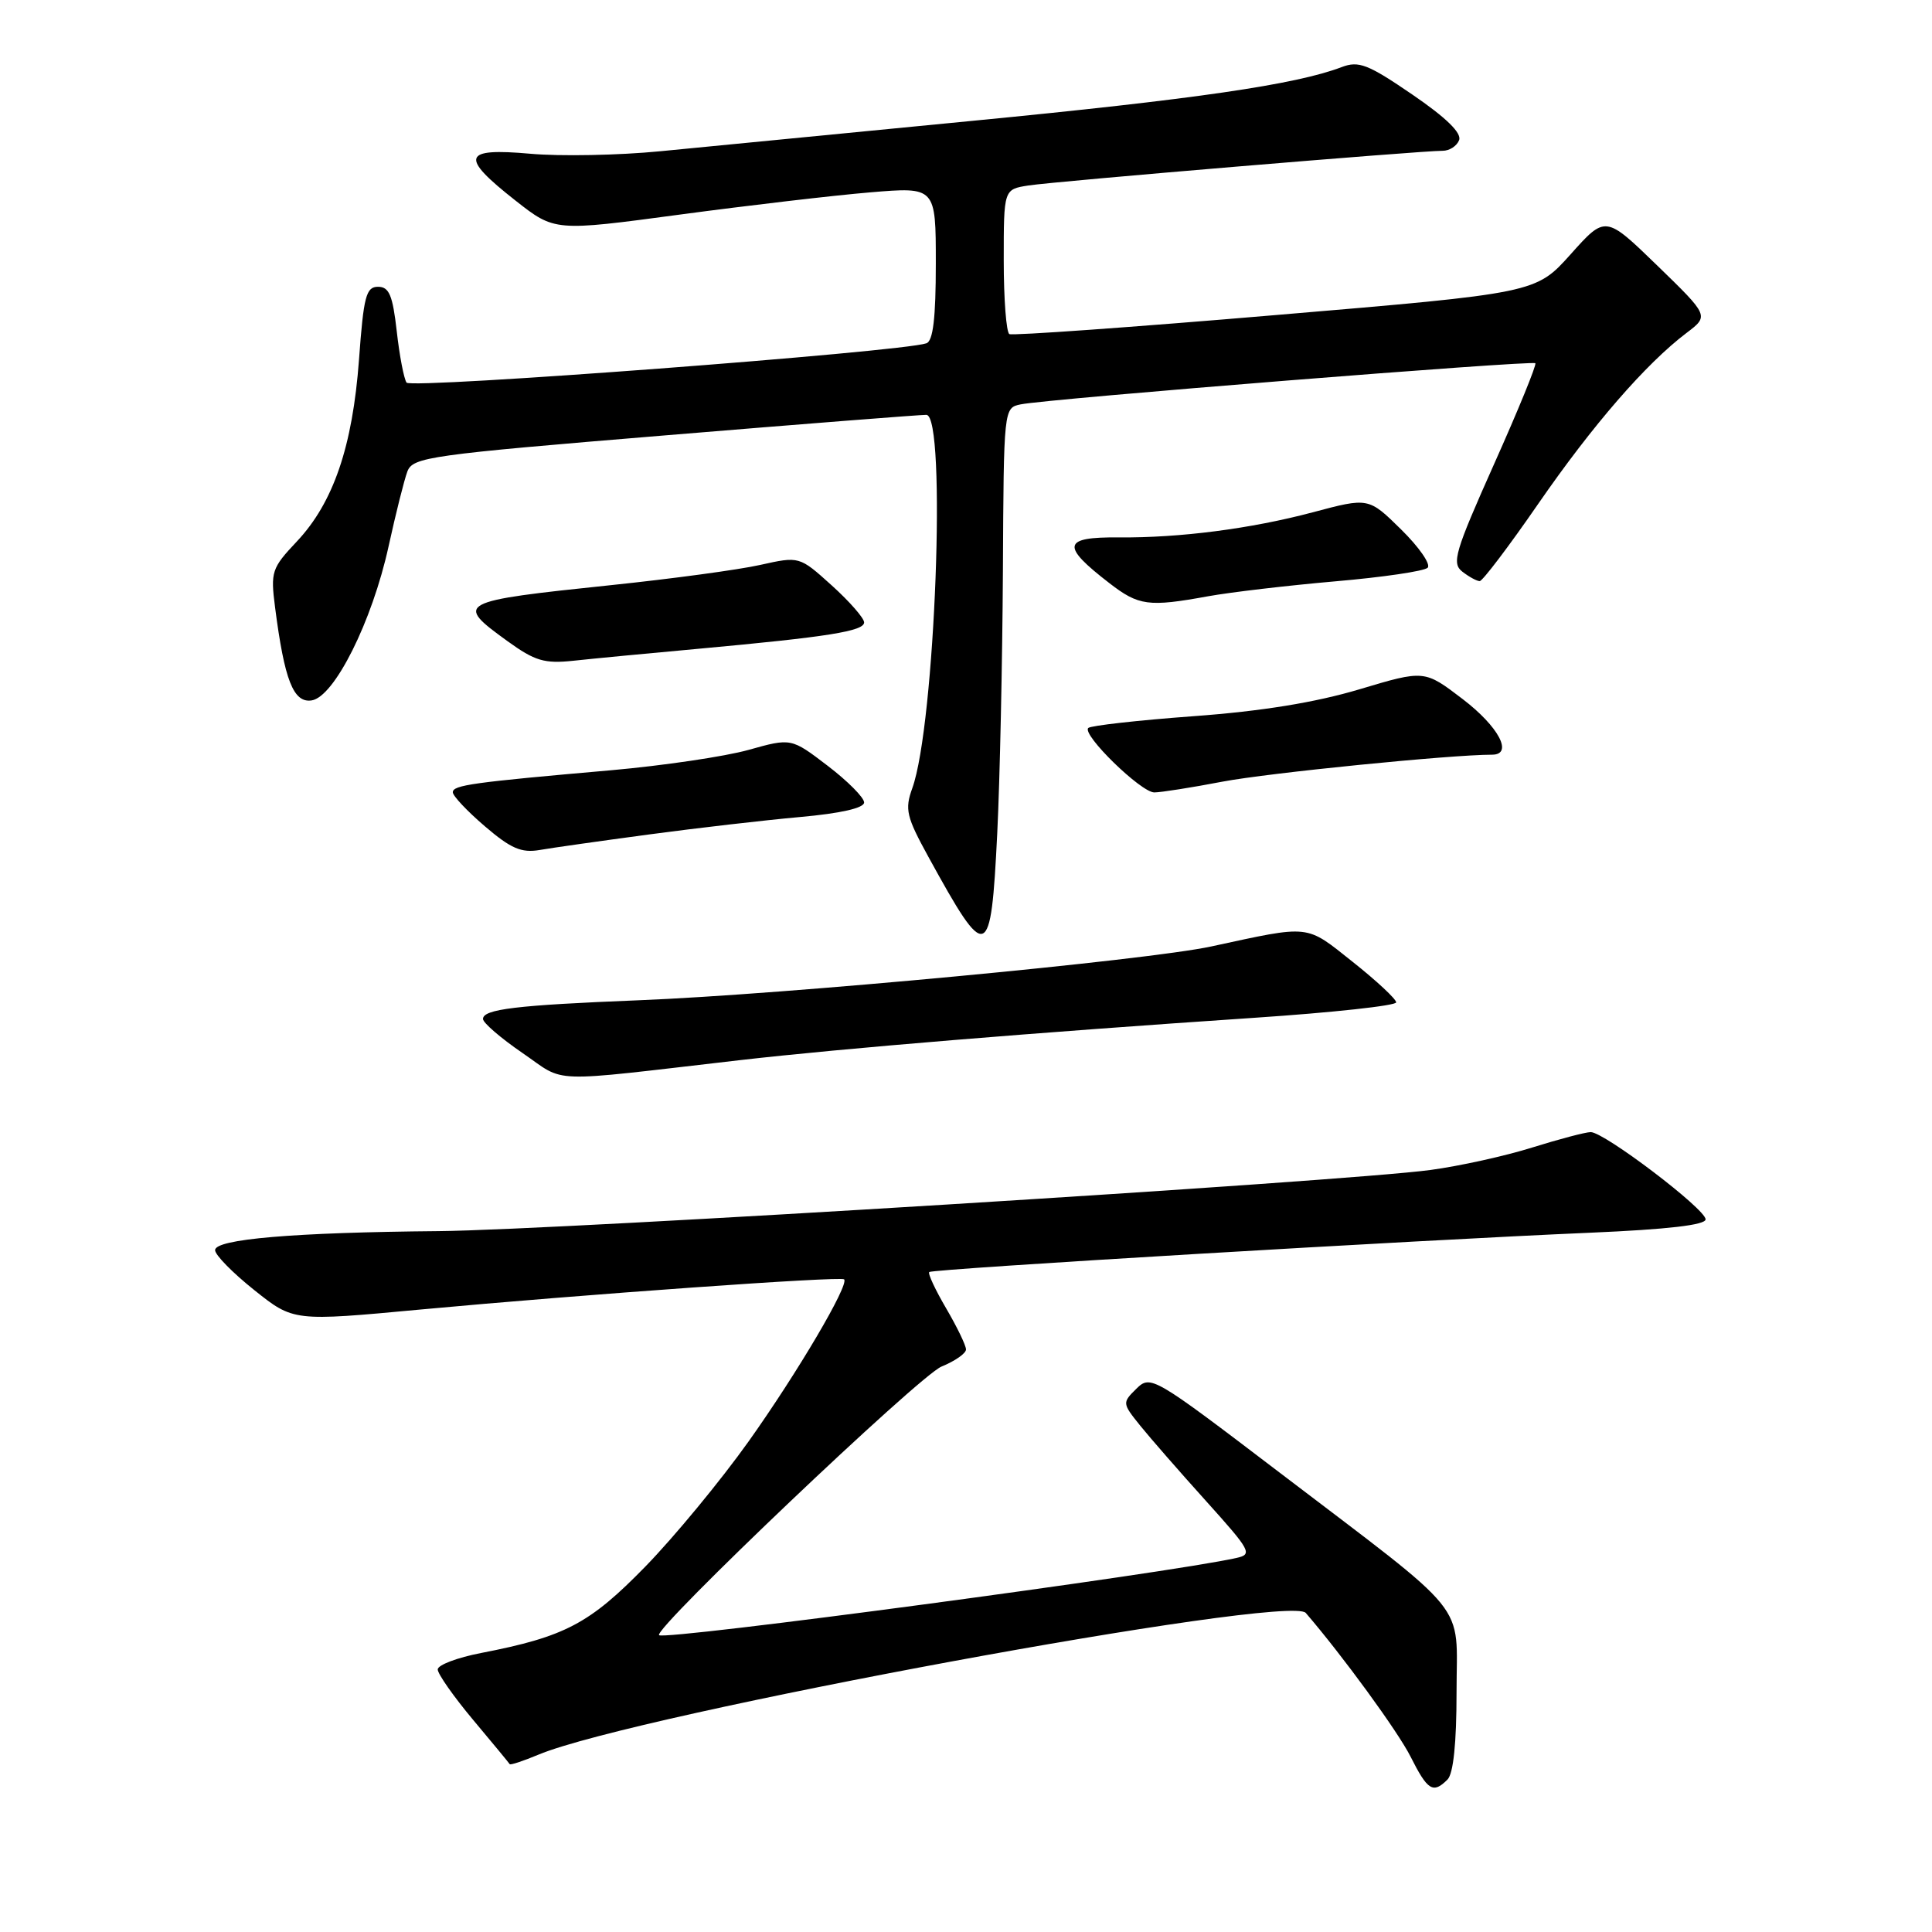 <?xml version="1.0" encoding="UTF-8" standalone="no"?>
<!DOCTYPE svg PUBLIC "-//W3C//DTD SVG 1.1//EN" "http://www.w3.org/Graphics/SVG/1.1/DTD/svg11.dtd" >
<svg xmlns="http://www.w3.org/2000/svg" xmlns:xlink="http://www.w3.org/1999/xlink" version="1.1" viewBox="0 0 256 256">
 <g >
 <path fill="currentColor"
d=" M 191.80 235.80 C 192.58 235.02 193.00 230.96 193.00 224.21 C 193.00 211.94 195.22 214.68 169.35 194.97 C 152.81 182.37 152.46 182.17 150.58 184.01 C 148.69 185.87 148.70 185.94 151.08 188.90 C 152.41 190.55 156.34 195.05 159.82 198.91 C 165.76 205.51 166.00 205.96 163.82 206.44 C 154.66 208.49 88.06 217.39 87.33 216.67 C 86.52 215.86 121.84 182.27 124.75 181.08 C 126.54 180.35 128.00 179.33 128.00 178.81 C 128.00 178.28 126.82 175.84 125.38 173.38 C 123.94 170.92 122.92 168.75 123.13 168.55 C 123.55 168.14 187.75 164.32 210.75 163.34 C 220.95 162.90 226.00 162.32 226.00 161.57 C 226.00 160.20 212.55 149.99 210.77 150.01 C 210.07 150.02 206.59 150.94 203.03 152.05 C 199.47 153.17 193.40 154.51 189.53 155.03 C 178.09 156.57 74.02 162.99 58.13 163.13 C 38.90 163.30 28.50 164.19 28.50 165.65 C 28.50 166.29 30.84 168.67 33.70 170.95 C 38.89 175.09 38.89 175.09 55.70 173.52 C 77.24 171.52 111.40 169.09 111.85 169.52 C 112.55 170.21 105.73 181.80 99.22 190.96 C 95.52 196.16 89.35 203.64 85.50 207.59 C 78.11 215.16 74.87 216.87 63.75 219.03 C 60.59 219.64 58.00 220.62 58.00 221.21 C 58.00 221.80 60.11 224.81 62.69 227.89 C 65.28 230.98 67.46 233.62 67.54 233.76 C 67.62 233.91 69.34 233.34 71.35 232.50 C 84.13 227.16 170.80 211.15 173.02 213.72 C 177.91 219.40 185.21 229.41 186.90 232.75 C 189.17 237.27 189.89 237.71 191.80 235.80 Z  M 98.00 140.48 C 111.68 138.91 137.09 136.82 166.25 134.86 C 176.56 134.17 185.00 133.25 185.00 132.82 C 185.00 132.38 182.41 129.97 179.25 127.46 C 172.94 122.45 173.78 122.54 160.50 125.41 C 151.91 127.26 103.93 131.78 84.64 132.54 C 68.39 133.19 64.00 133.72 64.00 135.02 C 64.00 135.53 66.36 137.56 69.25 139.54 C 75.13 143.57 72.08 143.47 98.00 140.48 Z  M 132.14 110.42 C 132.49 103.31 132.82 87.72 132.89 75.77 C 133.00 54.08 133.00 54.04 135.25 53.58 C 138.78 52.85 203.06 47.72 203.44 48.13 C 203.63 48.33 201.17 54.35 197.97 61.50 C 192.77 73.15 192.33 74.63 193.77 75.75 C 194.66 76.44 195.69 77.00 196.07 77.00 C 196.44 77.00 199.94 72.39 203.83 66.75 C 211.03 56.33 218.10 48.18 223.48 44.11 C 226.46 41.85 226.46 41.85 219.60 35.19 C 212.73 28.53 212.73 28.53 208.12 33.69 C 203.50 38.84 203.50 38.84 169.00 41.75 C 150.03 43.36 134.16 44.49 133.75 44.27 C 133.34 44.06 133.00 39.65 133.00 34.49 C 133.00 25.09 133.00 25.09 136.25 24.58 C 139.73 24.03 188.40 19.96 191.14 19.98 C 192.05 19.99 193.03 19.36 193.34 18.57 C 193.70 17.62 191.62 15.59 187.13 12.52 C 181.26 8.51 180.04 8.03 177.78 8.89 C 171.69 11.21 158.35 13.15 128.87 16.01 C 111.62 17.69 93.00 19.50 87.50 20.04 C 82.00 20.58 74.24 20.73 70.25 20.37 C 61.26 19.57 60.89 20.75 68.31 26.58 C 73.50 30.66 73.50 30.66 90.04 28.44 C 99.14 27.22 110.50 25.89 115.29 25.49 C 124.00 24.76 124.00 24.76 124.00 34.91 C 124.00 42.14 123.64 45.19 122.75 45.49 C 119.43 46.64 54.44 51.55 53.87 50.70 C 53.52 50.18 52.93 47.11 52.57 43.88 C 52.03 39.11 51.56 38.00 50.09 38.00 C 48.51 38.00 48.18 39.26 47.57 47.65 C 46.72 59.16 44.17 66.61 39.33 71.75 C 35.99 75.29 35.84 75.75 36.45 80.49 C 37.69 90.12 38.88 93.16 41.28 92.81 C 44.29 92.38 49.31 82.34 51.49 72.39 C 52.44 68.05 53.56 63.59 53.98 62.47 C 54.71 60.57 56.84 60.27 88.13 57.69 C 106.48 56.17 122.06 54.95 122.75 54.97 C 125.45 55.04 123.91 96.09 120.88 104.45 C 119.87 107.25 120.10 108.22 123.02 113.54 C 130.80 127.71 131.29 127.54 132.14 110.42 Z  M 86.00 110.57 C 92.33 109.72 101.33 108.68 106.00 108.26 C 111.38 107.78 114.50 107.07 114.50 106.33 C 114.50 105.69 112.33 103.50 109.67 101.47 C 104.84 97.78 104.84 97.78 99.17 99.37 C 96.05 100.24 87.88 101.45 81.00 102.06 C 62.61 103.67 60.00 104.03 60.00 104.98 C 60.00 105.46 61.91 107.49 64.25 109.49 C 67.68 112.43 69.08 113.04 71.50 112.63 C 73.15 112.34 79.67 111.42 86.00 110.57 Z  M 162.00 103.57 C 168.06 102.42 192.22 100.00 197.70 100.00 C 200.56 100.00 198.60 96.29 193.81 92.63 C 188.74 88.76 188.74 88.76 180.12 91.34 C 174.29 93.08 167.18 94.24 158.14 94.90 C 150.79 95.44 144.52 96.15 144.20 96.46 C 143.33 97.34 151.19 105.00 152.95 105.00 C 153.80 105.00 157.88 104.36 162.00 103.57 Z  M 92.50 85.97 C 109.76 84.39 114.50 83.63 114.50 82.47 C 114.50 81.91 112.57 79.70 110.21 77.57 C 105.92 73.70 105.92 73.70 100.71 74.86 C 97.85 75.50 88.97 76.70 81.00 77.53 C 60.53 79.67 60.18 79.85 67.25 84.96 C 70.89 87.59 72.14 87.96 76.00 87.55 C 78.47 87.28 85.90 86.57 92.50 85.97 Z  M 160.07 79.01 C 163.05 78.47 170.64 77.58 176.93 77.03 C 183.21 76.49 188.72 75.68 189.17 75.23 C 189.62 74.78 188.04 72.50 185.66 70.16 C 181.34 65.91 181.34 65.91 173.92 67.89 C 165.75 70.06 156.32 71.28 148.26 71.21 C 140.78 71.14 140.54 72.29 147.00 77.27 C 150.88 80.27 152.18 80.45 160.07 79.01 Z "/>
</g>
</svg>